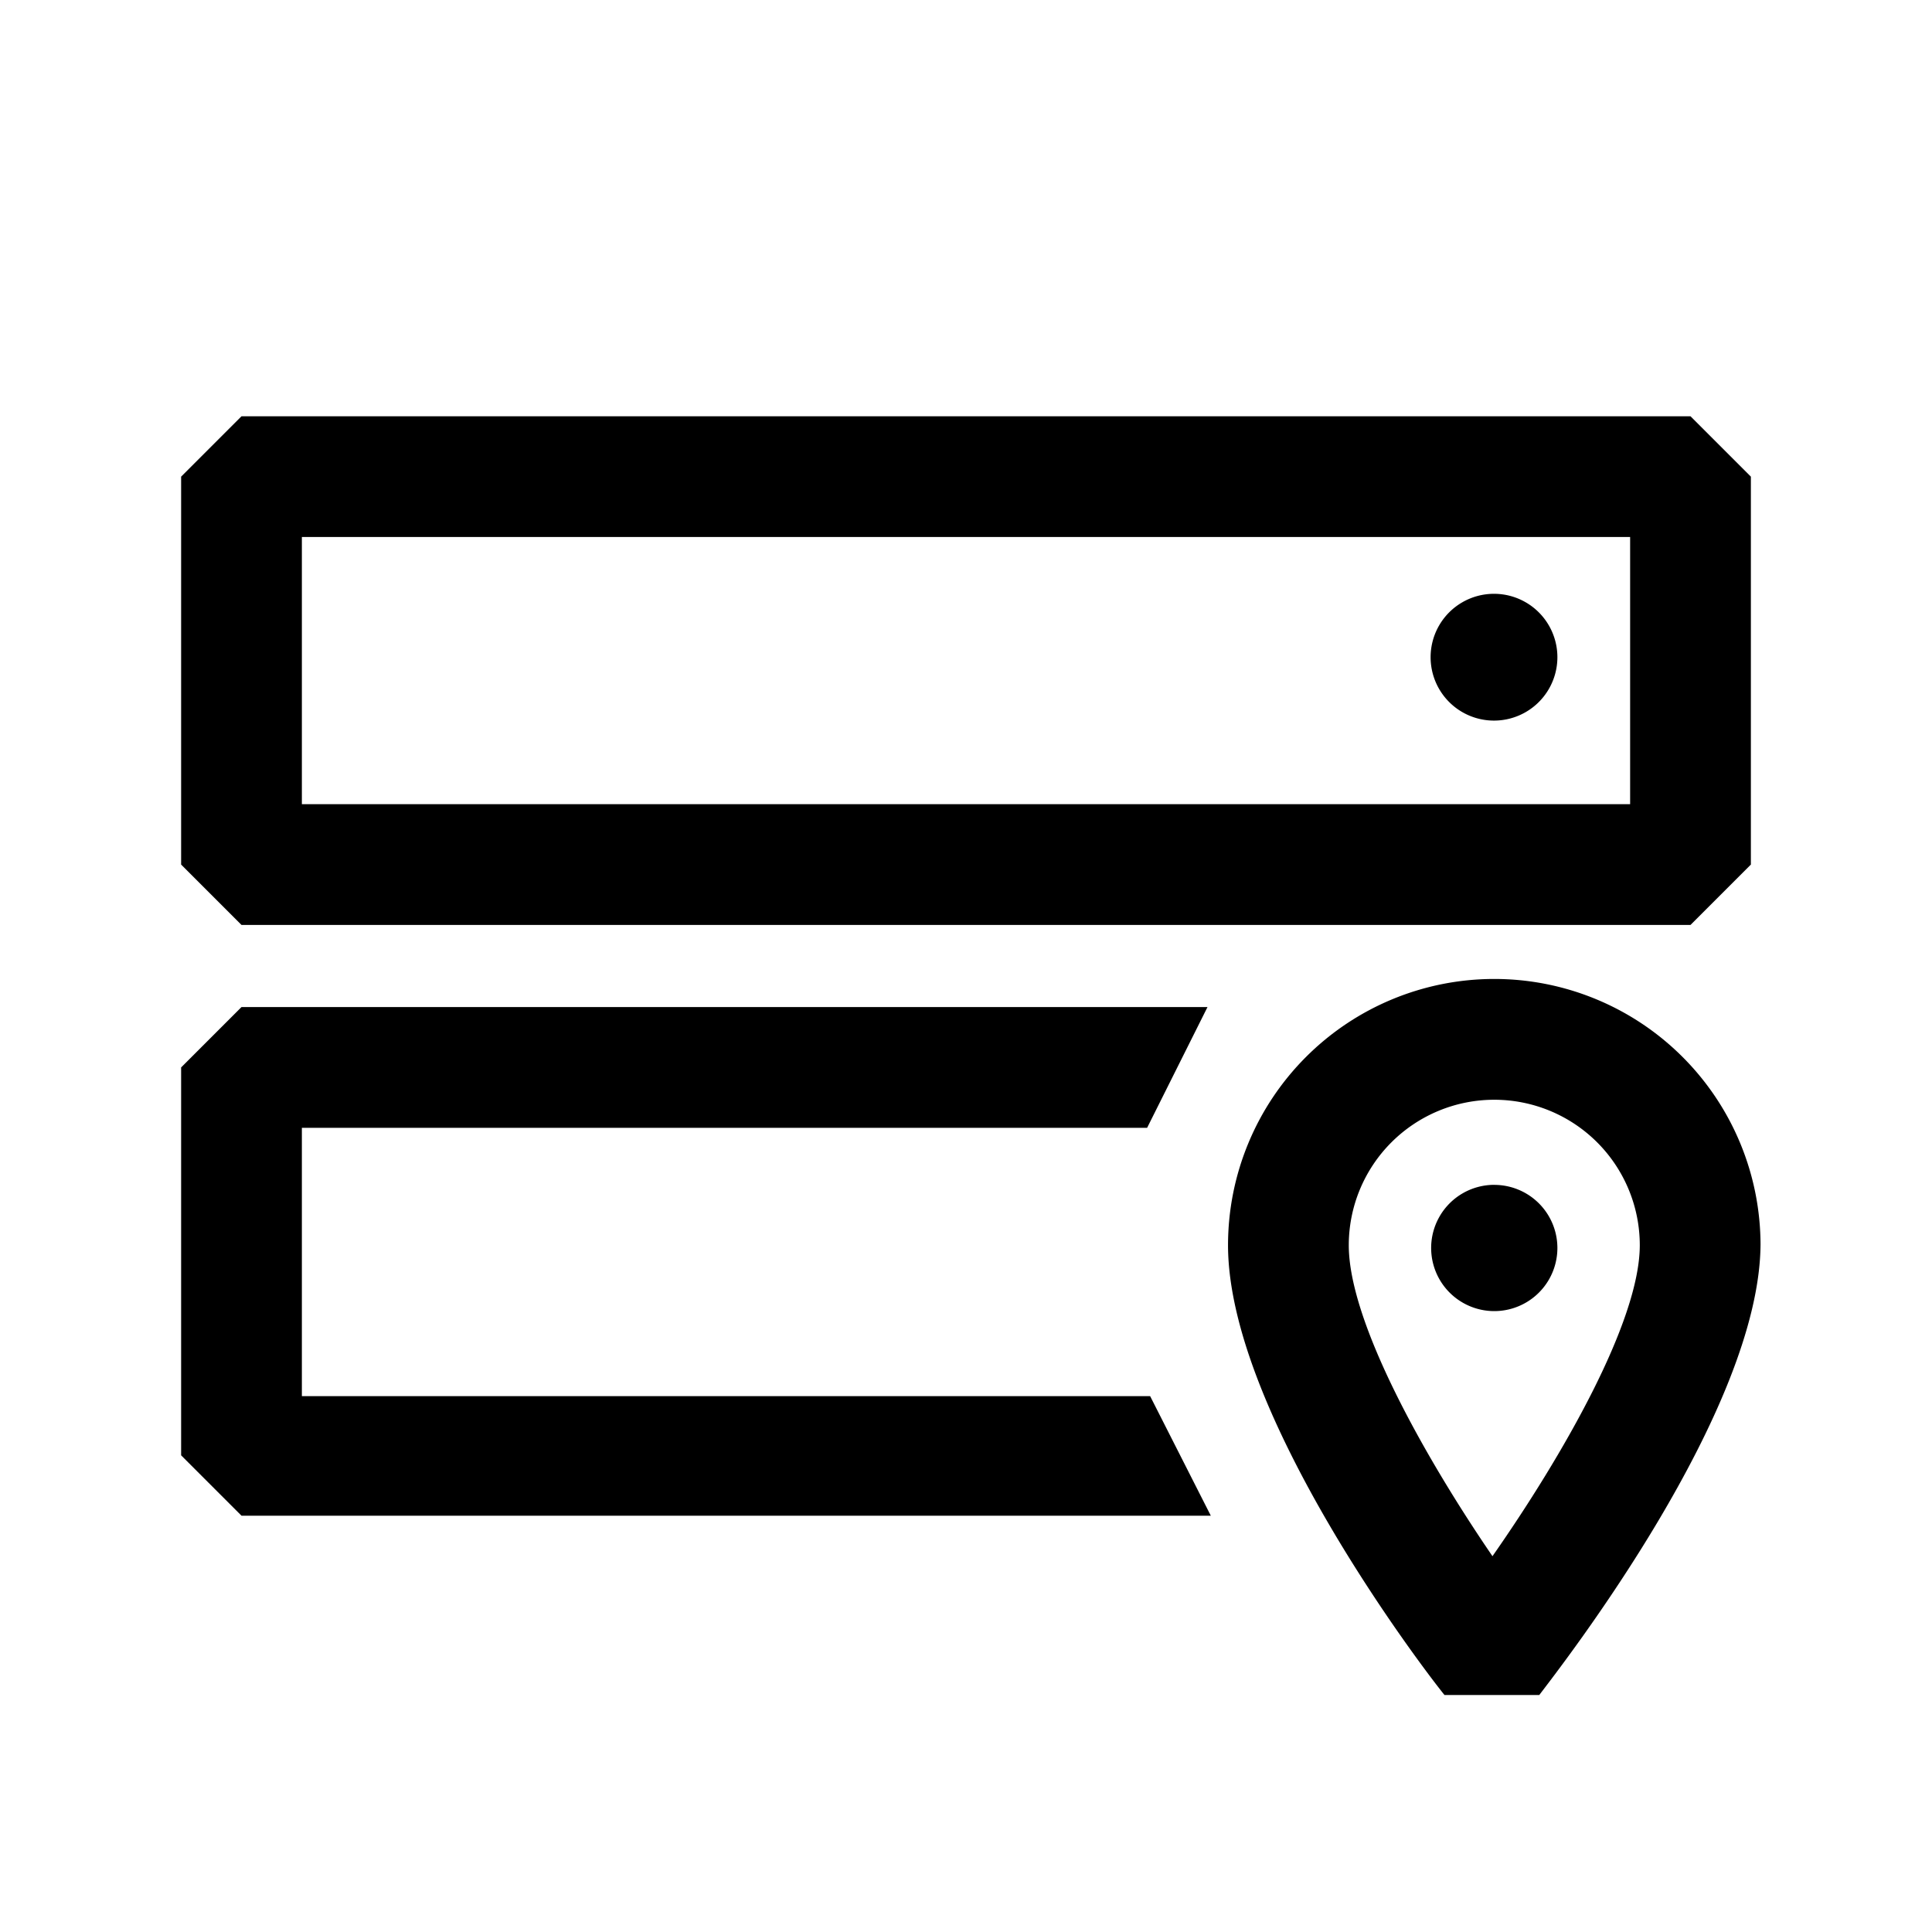 <!-- IP Address -->
<svg xmlns="http://www.w3.org/2000/svg" viewBox="0 0 48 48">
    <path
        d="M38.693 16.328a1.575 1.575 0 1 1-3.15 0 1.575 1.575 0 0 1 3.15 0ZM43.5 21.48v-9.638l-1.5-1.5H6l-1.5 1.5v9.638l1.5 1.5h36l1.5-1.5Zm-36-8.138h33v6.638h-33v-6.638Zm29.625 16.095a1.568 1.568 0 1 0 0 3.137 1.568 1.568 0 0 0 0-3.136Zm-8.55 5.25H7.5V28.02h21l1.5-3H6l-1.5 1.5v9.637l1.5 1.5h24.082l-1.507-2.97Zm15.165-3.75a6.615 6.615 0 1 0-13.23 0c0 4.155 4.83 10.5 5.378 11.175h2.355c.562-.742 5.497-7.065 5.497-11.227v.052Zm-3 0c0 1.898-1.928 5.25-3.66 7.726-1.688-2.468-3.57-5.82-3.57-7.725a3.615 3.615 0 0 1 7.23 0Z" />
</svg>
